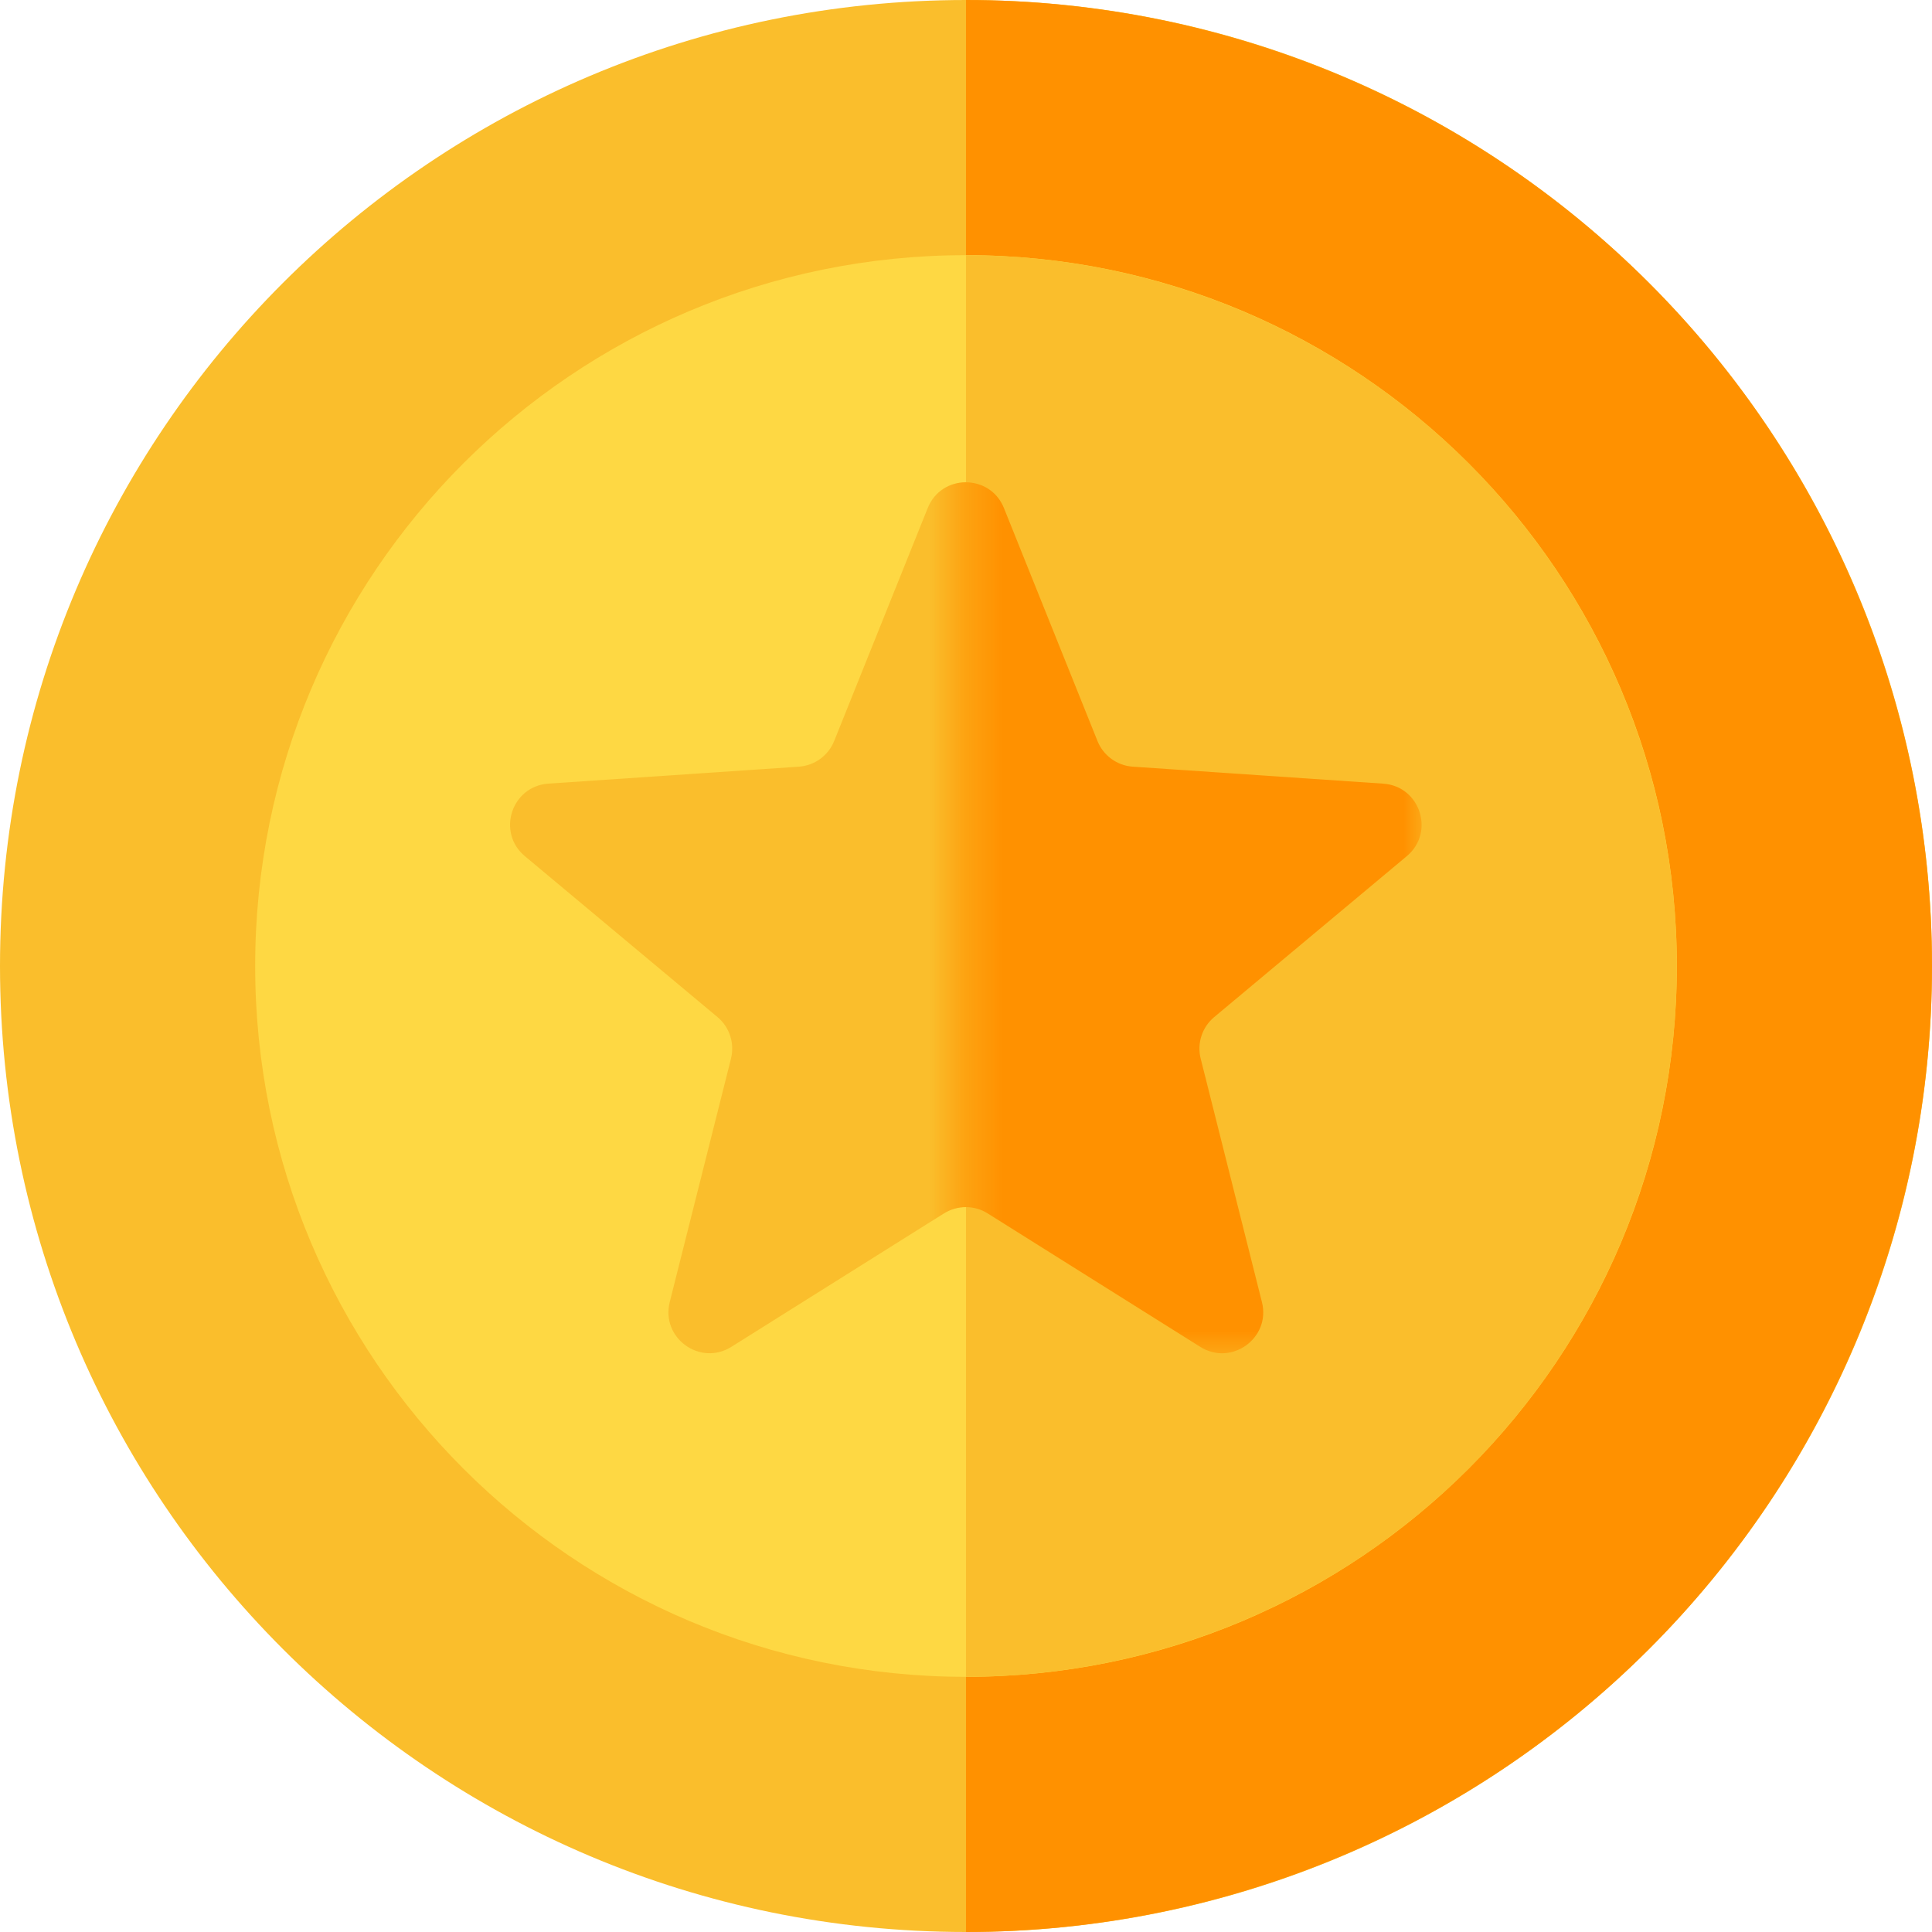 <svg width="53" height="53" viewBox="0 0 53 53" fill="none" xmlns="http://www.w3.org/2000/svg">
<defs>
<clipPath id="clip0_1950_2438">
<rect width="53" height="53" fill="white"/>
</clipPath>
</defs>
<g clip-path="url(#clip0_1950_2438)">
<path d="M26.5 53C41.136 53 53 41.136 53 26.5C53 11.864 41.136 0 26.5 0C11.864 0 0 11.864 0 26.5C0 41.136 11.864 53 26.5 53Z" fill="#FABE2C"/>
<path d="M26.5 53C33.528 53 40.269 50.208 45.238 45.238C50.208 40.269 53 33.528 53 26.5C53 19.472 50.208 12.731 45.238 7.762C40.269 2.792 33.528 0 26.5 0V26.5V53Z" fill="#FF9100"/>
<path d="M26.5 46C37.27 46 46 37.27 46 26.5C46 15.73 37.27 7 26.5 7C15.73 7 7 15.73 7 26.5C7 37.27 15.73 46 26.5 46Z" fill="#FED843"/>
<path d="M26.5 46C31.672 46 36.632 43.946 40.289 40.289C43.946 36.632 46 31.672 46 26.5C46 21.328 43.946 16.368 40.289 12.711C36.632 9.055 31.672 7 26.5 7V26.5V46Z" fill="#FABE2C"/>
<path d="M25.45 13.937C25.828 12.995 27.162 12.995 27.541 13.937L30.107 20.327C30.268 20.729 30.645 21.002 31.076 21.032L37.946 21.497C38.96 21.566 39.372 22.835 38.593 23.486L33.308 27.901C32.976 28.178 32.832 28.621 32.938 29.041L34.618 35.718C34.866 36.703 33.786 37.487 32.926 36.947L27.094 33.286C26.728 33.056 26.263 33.056 25.896 33.286L20.064 36.947C19.204 37.487 18.125 36.703 18.373 35.718L20.053 29.041C20.158 28.621 20.014 28.178 19.683 27.901L14.398 23.486C13.619 22.835 14.031 21.566 15.044 21.497L21.915 21.032C22.346 21.002 22.723 20.729 22.884 20.327L25.45 13.937Z" fill="#FABE2C"/>
<mask id="mask0_1950_2438" style="mask-type:alpha" maskUnits="userSpaceOnUse" x="26" y="12" width="13" height="26">
<path d="M26.383 12.01H37.272C38.227 12.01 39 13.018 39 14.263V37.245H26.383V12.01Z" fill="#FF9100"/>
</mask>
<g mask="url(#mask0_1950_2438)">
<path d="M25.45 13.938C25.828 12.995 27.162 12.995 27.541 13.938L30.107 20.328C30.268 20.729 30.645 21.003 31.076 21.032L37.946 21.498C38.96 21.567 39.372 22.835 38.593 23.486L33.308 27.902C32.976 28.179 32.832 28.622 32.938 29.041L34.618 35.719C34.866 36.704 33.786 37.488 32.926 36.948L27.094 33.287C26.728 33.057 26.263 33.057 25.896 33.287L20.064 36.948C19.204 37.488 18.125 36.704 18.373 35.719L20.053 29.041C20.158 28.622 20.014 28.179 19.683 27.902L14.398 23.486C13.619 22.835 14.031 21.567 15.044 21.498L21.915 21.032C22.346 21.003 22.723 20.729 22.884 20.328L25.45 13.938Z" fill="#FF9100"/>
</g>
</g>
</svg>
